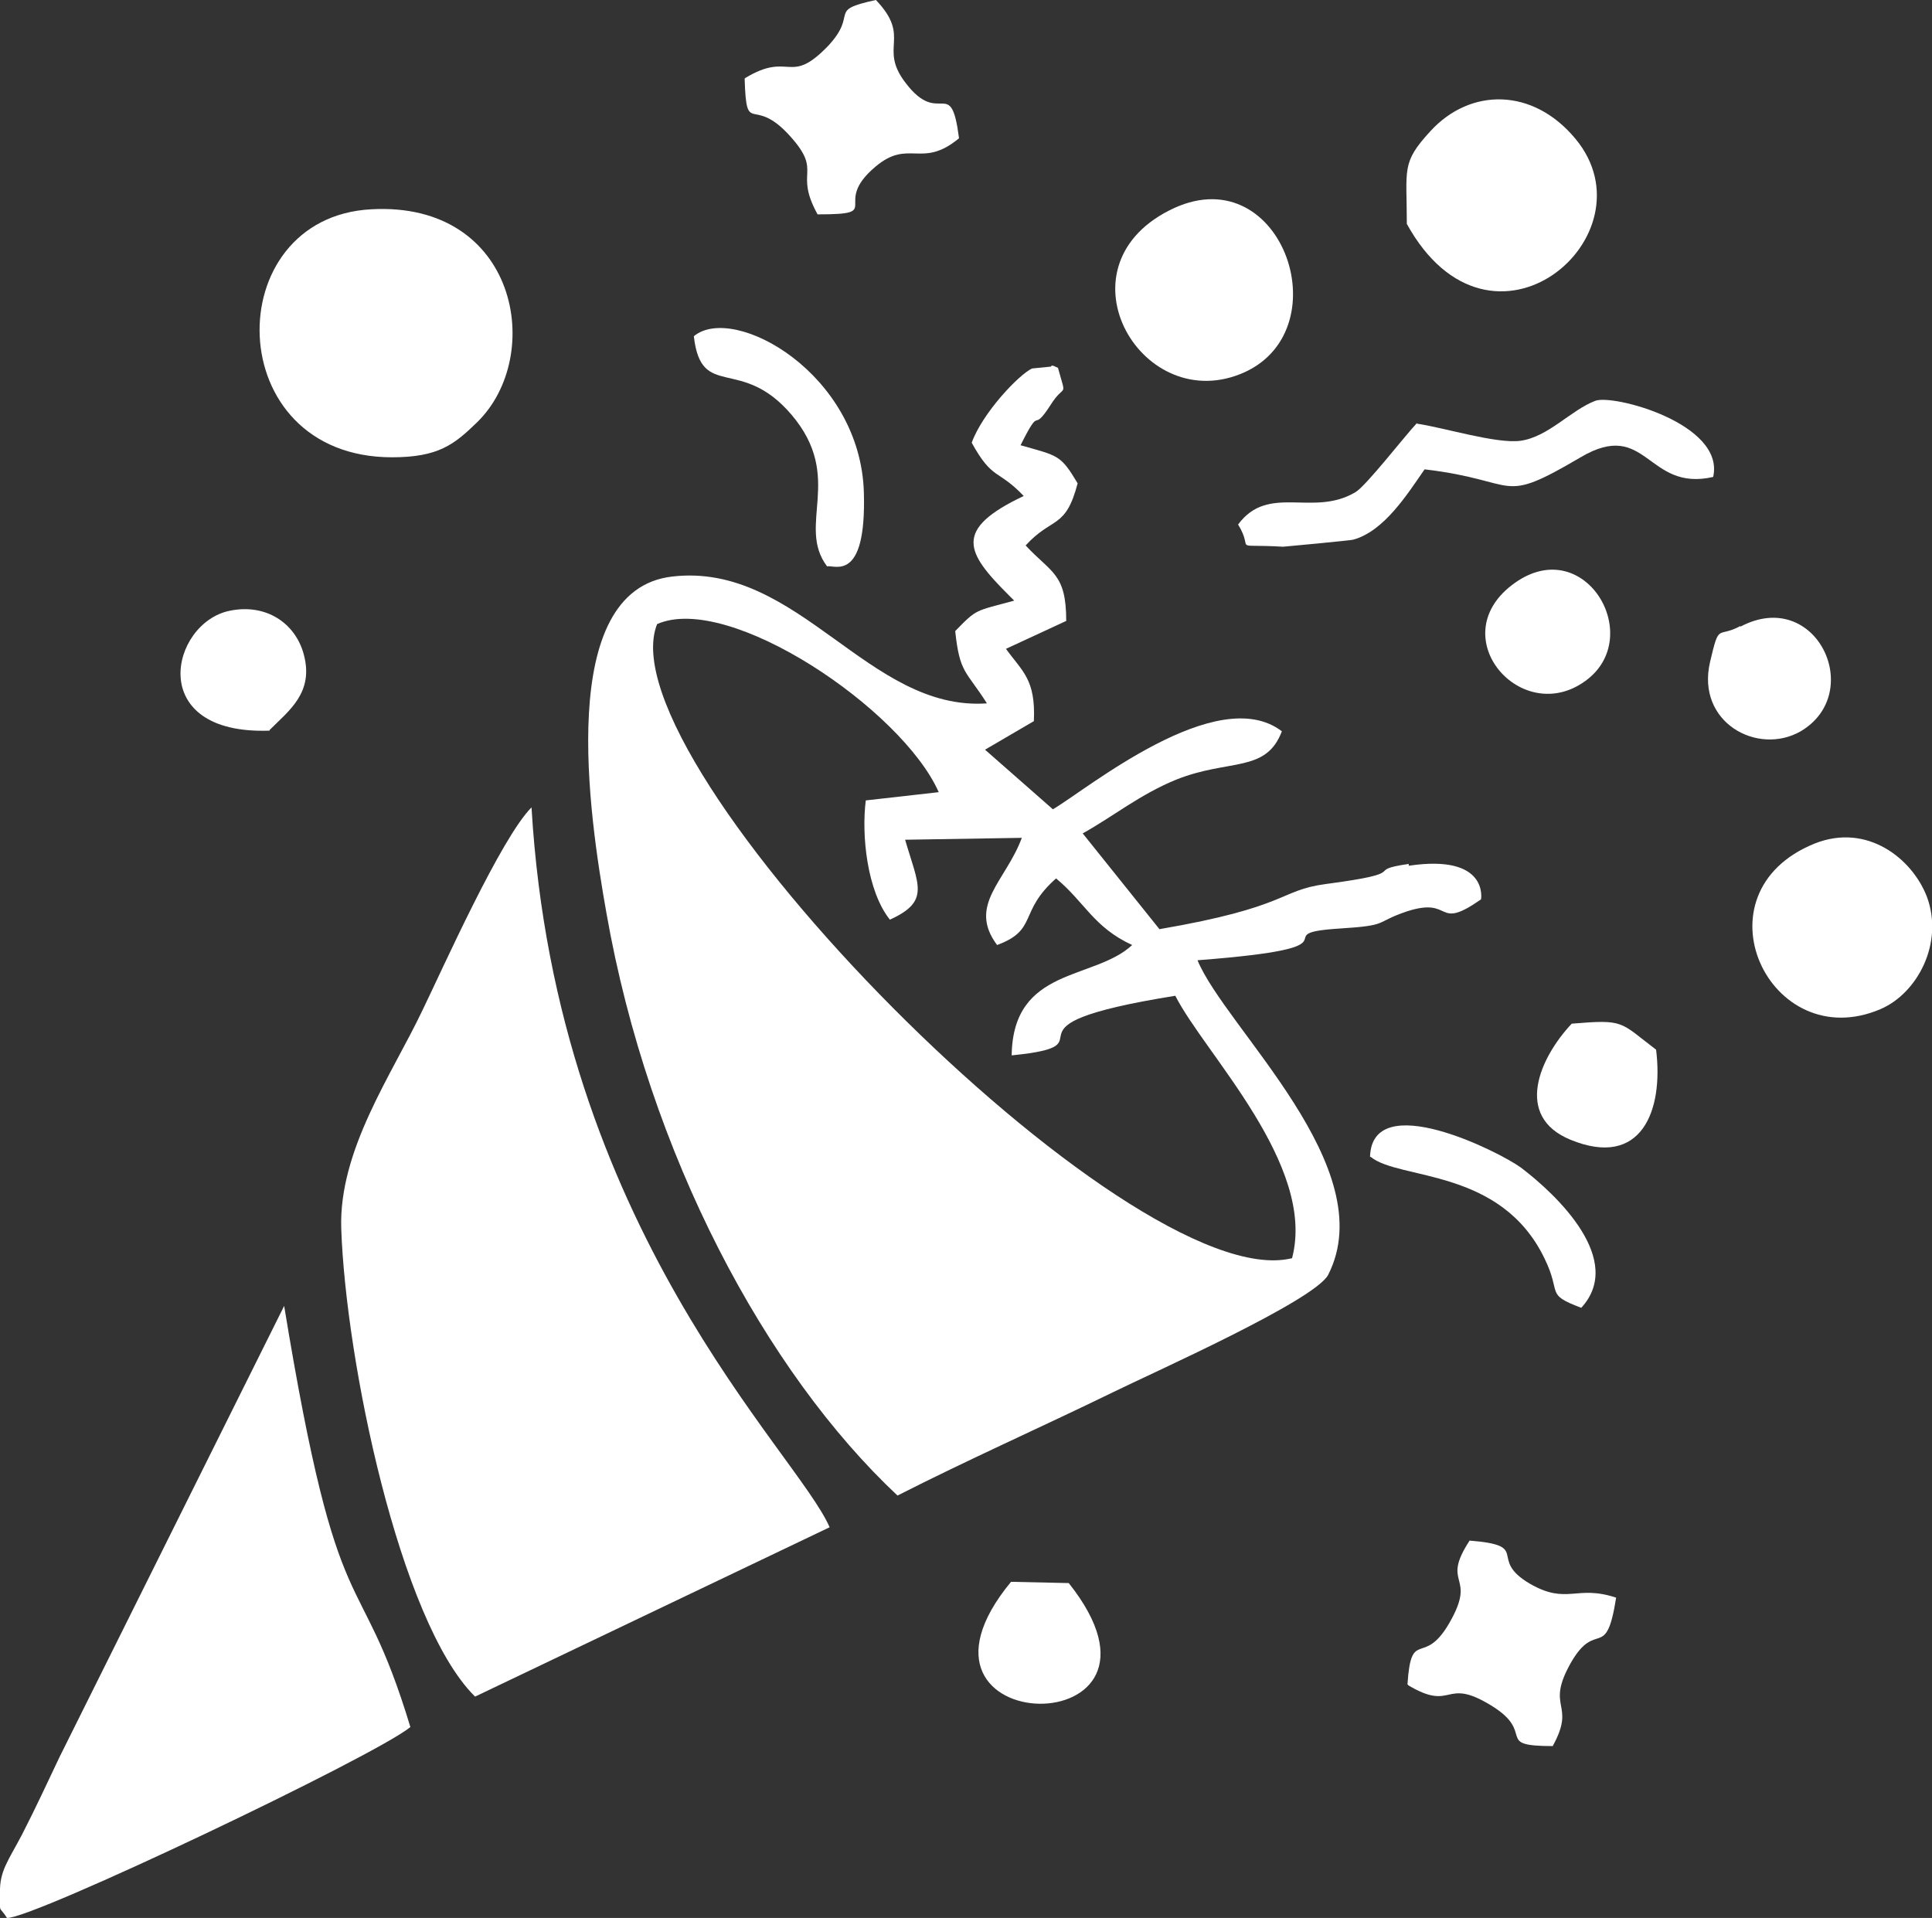 <?xml version="1.0" encoding="UTF-8"?><svg id="Capa_1" xmlns="http://www.w3.org/2000/svg" viewBox="0 0 30.46 30.24"><rect x="0" y="0" width="30.46" height="30.24" fill="#333333" stroke="none"/><defs><style>.cls-1{fill-rule:evenodd;}.cls-1,.cls-2{fill:#ffff;stroke-width:0px;}</style></defs><path class="cls-1" d="M7.49,26.75l5.59-2.67c-.52-1.2-4.31-4.7-4.7-11.35-.48.48-1.39,2.52-1.72,3.2-.48,1.01-1.32,2.2-1.28,3.44.07,2.08.92,6.19,2.1,7.37h0Z"/><path class="cls-2" d="M22.22,13.62c-.77.11.11.13-1.33.32-.73.1-.57.36-2.61.71l-1.21-1.51c.47-.26.91-.62,1.48-.85.83-.33,1.41-.1,1.66-.76-1.02-.78-3.08.92-3.61,1.23l-1.07-.94.77-.45c.03-.66-.18-.78-.44-1.14l.95-.44c0-.75-.23-.75-.64-1.19.42-.46.63-.25.82-.98-.27-.45-.3-.43-.9-.6.34-.68.16-.15.47-.63.23-.37.26-.08.12-.59-.03-.01-.1-.06-.11-.02l-.3.03c-.21.1-.78.7-.95,1.17.33.6.41.41.82.84-1.12.53-.91.89-.24,1.56l.09.09c-.62.17-.58.12-.93.48.07.67.17.62.5,1.14-1.87.13-2.97-2.23-4.96-2-1.85.21-1.31,3.78-1.04,5.3.67,3.82,2.52,7.25,4.59,9.19,1.12-.57,2.25-1.07,3.4-1.63.63-.31,3.17-1.44,3.39-1.85.86-1.69-1.62-3.89-2.06-4.96,2.74-.21.98-.42,2.24-.5.8-.05.53-.09,1.06-.27.74-.24.44.32,1.17-.19,0,0,.13-.72-1.14-.53v-.03h0ZM20.36,19.84c-2.56.61-10.87-7.82-10-10,1.13-.5,3.86,1.34,4.44,2.65l-1.15.13c-.07.55.02,1.43.38,1.88.64-.29.45-.54.24-1.26l1.84-.03c-.25.68-.86,1.06-.39,1.69.65-.24.33-.52.93-1.05.45.37.59.77,1.2,1.05-.6.56-1.88.34-1.9,1.74,1.7-.17-.47-.45,2.58-.94.46.91,2.23,2.67,1.84,4.14h-.01Z"/><path class="cls-1" d="M.11,30.24c.4.02,5.8-2.55,6.36-3.01-.82-2.71-1.12-1.34-1.99-6.64l-3.54,7.11c-.19.4-.37.79-.59,1.22-.22.42-.36.58-.35.93,0,.35-.02.18.11.39h0Z"/><path class="cls-1" d="M6.18,7.21c.73,0,.98-.2,1.34-.55,1.08-1.05.64-3.49-1.67-3.36-2.41.13-2.38,3.91.33,3.91h0Z"/><path class="cls-1" d="M22.18,3.53c1.33,2.41,3.92.18,2.66-1.34-.67-.81-1.66-.81-2.29-.12-.46.5-.37.59-.37,1.45h0Z"/><path class="cls-1" d="M28.61,13.3c-1.93.78-.71,3.36,1.04,2.61.58-.25,1-1.04.73-1.77-.23-.6-.94-1.17-1.77-.84h0Z"/><path class="cls-1" d="M18.43,3.32c-1.8.92-.41,3.27,1.19,2.55,1.54-.7.56-3.45-1.19-2.55h0Z"/><path class="cls-1" d="M22.34,6.67c-.19.2-.8.99-.97,1.09-.67.4-1.37-.14-1.85.51.27.44-.15.3.71.35.02,0,1.07-.1,1.1-.11.49-.13.86-.72,1.13-1.11,1.53.18,1.15.58,2.46-.19,1.05-.62,1.04.55,2.09.31.19-.84-1.58-1.31-1.86-1.2-.39.15-.74.57-1.18.63-.38.05-1.21-.21-1.63-.27h0Z"/><path class="cls-1" d="M11.74,1.24c.03.94.12.24.72.91.52.58.05.54.43,1.23,1.08,0,.2-.15.91-.75.53-.45.73.04,1.32-.45-.13-1.01-.3-.16-.84-.87-.44-.57.1-.71-.47-1.31-.79.17-.26.2-.76.73-.61.63-.59.07-1.3.5h0Z"/><path class="cls-1" d="M22.2,26.57c.72.43.56-.14,1.31.32.72.44.03.64.97.64.38-.69-.13-.58.29-1.32.4-.69.55,0,.71-1.02-.63-.21-.77.12-1.36-.22-.68-.4.04-.6-.95-.68-.47.72.13.52-.32,1.3-.41.71-.6.06-.66.97h.01Z"/><path class="cls-1" d="M4.85,4.62c-.03,1.08-.1,1.95,1.87,1.88.38-.53,1.13-1.25.26-2.13-.88-.89-1.6-.14-2.13.25h0Z"/><path class="cls-1" d="M10.94,5.31c.12,1.01.74.29,1.54,1.23.84.99.07,1.74.56,2.39.11-.03.62.27.58-1.16-.05-1.88-2.05-2.99-2.68-2.47h0Z"/><path class="cls-1" d="M21.61,18.24c.45.37,2.05.17,2.74,1.6.28.57,0,.56.58.78.69-.75-.37-1.77-.95-2.21-.34-.25-2.35-1.26-2.38-.17h.01Z"/><path class="cls-1" d="M26.11,16.55c-.58-.44-.49-.48-1.33-.41-.5.53-.92,1.46-.02,1.83,1.12.46,1.47-.46,1.35-1.42h0Z"/><path class="cls-1" d="M23.83,9.23c-1.07.83.16,2.23,1.16,1.51.98-.7-.03-2.39-1.16-1.51h0Z"/><path class="cls-1" d="M4.25,11.51c.31-.31.7-.59.54-1.19-.13-.49-.59-.81-1.17-.69-.93.19-1.34,1.96.63,1.89h0Z"/><path class="cls-1" d="M16.85,24.96l-.91-.02c-2.08,2.52,2.96,2.6.91.02h0Z"/><path class="cls-1" d="M27.44,9.87c-.37.2-.33-.07-.48.57-.22.95.75,1.48,1.43,1.09,1.03-.61.24-2.28-.95-1.65h0Z"/><path class="cls-1" d="M23.18,2.39c-.16.26-.46.53-.23,1.03.16.34.6.61,1.08.33.65-.37.63-1.61-.86-1.36,0,0,.01,0,.01,0Z"/><path class="cls-1" d="M19.67,4.25c-.14-.13-.24-.21-.41-.36-2.69-.02.78,3.01.41.36h0Z"/><path class="cls-1" d="M28.47,15.07c.88.55,1.67-.05,1.19-.84-.37-.61-1.59-.47-1.19.84h0Z"/></svg>